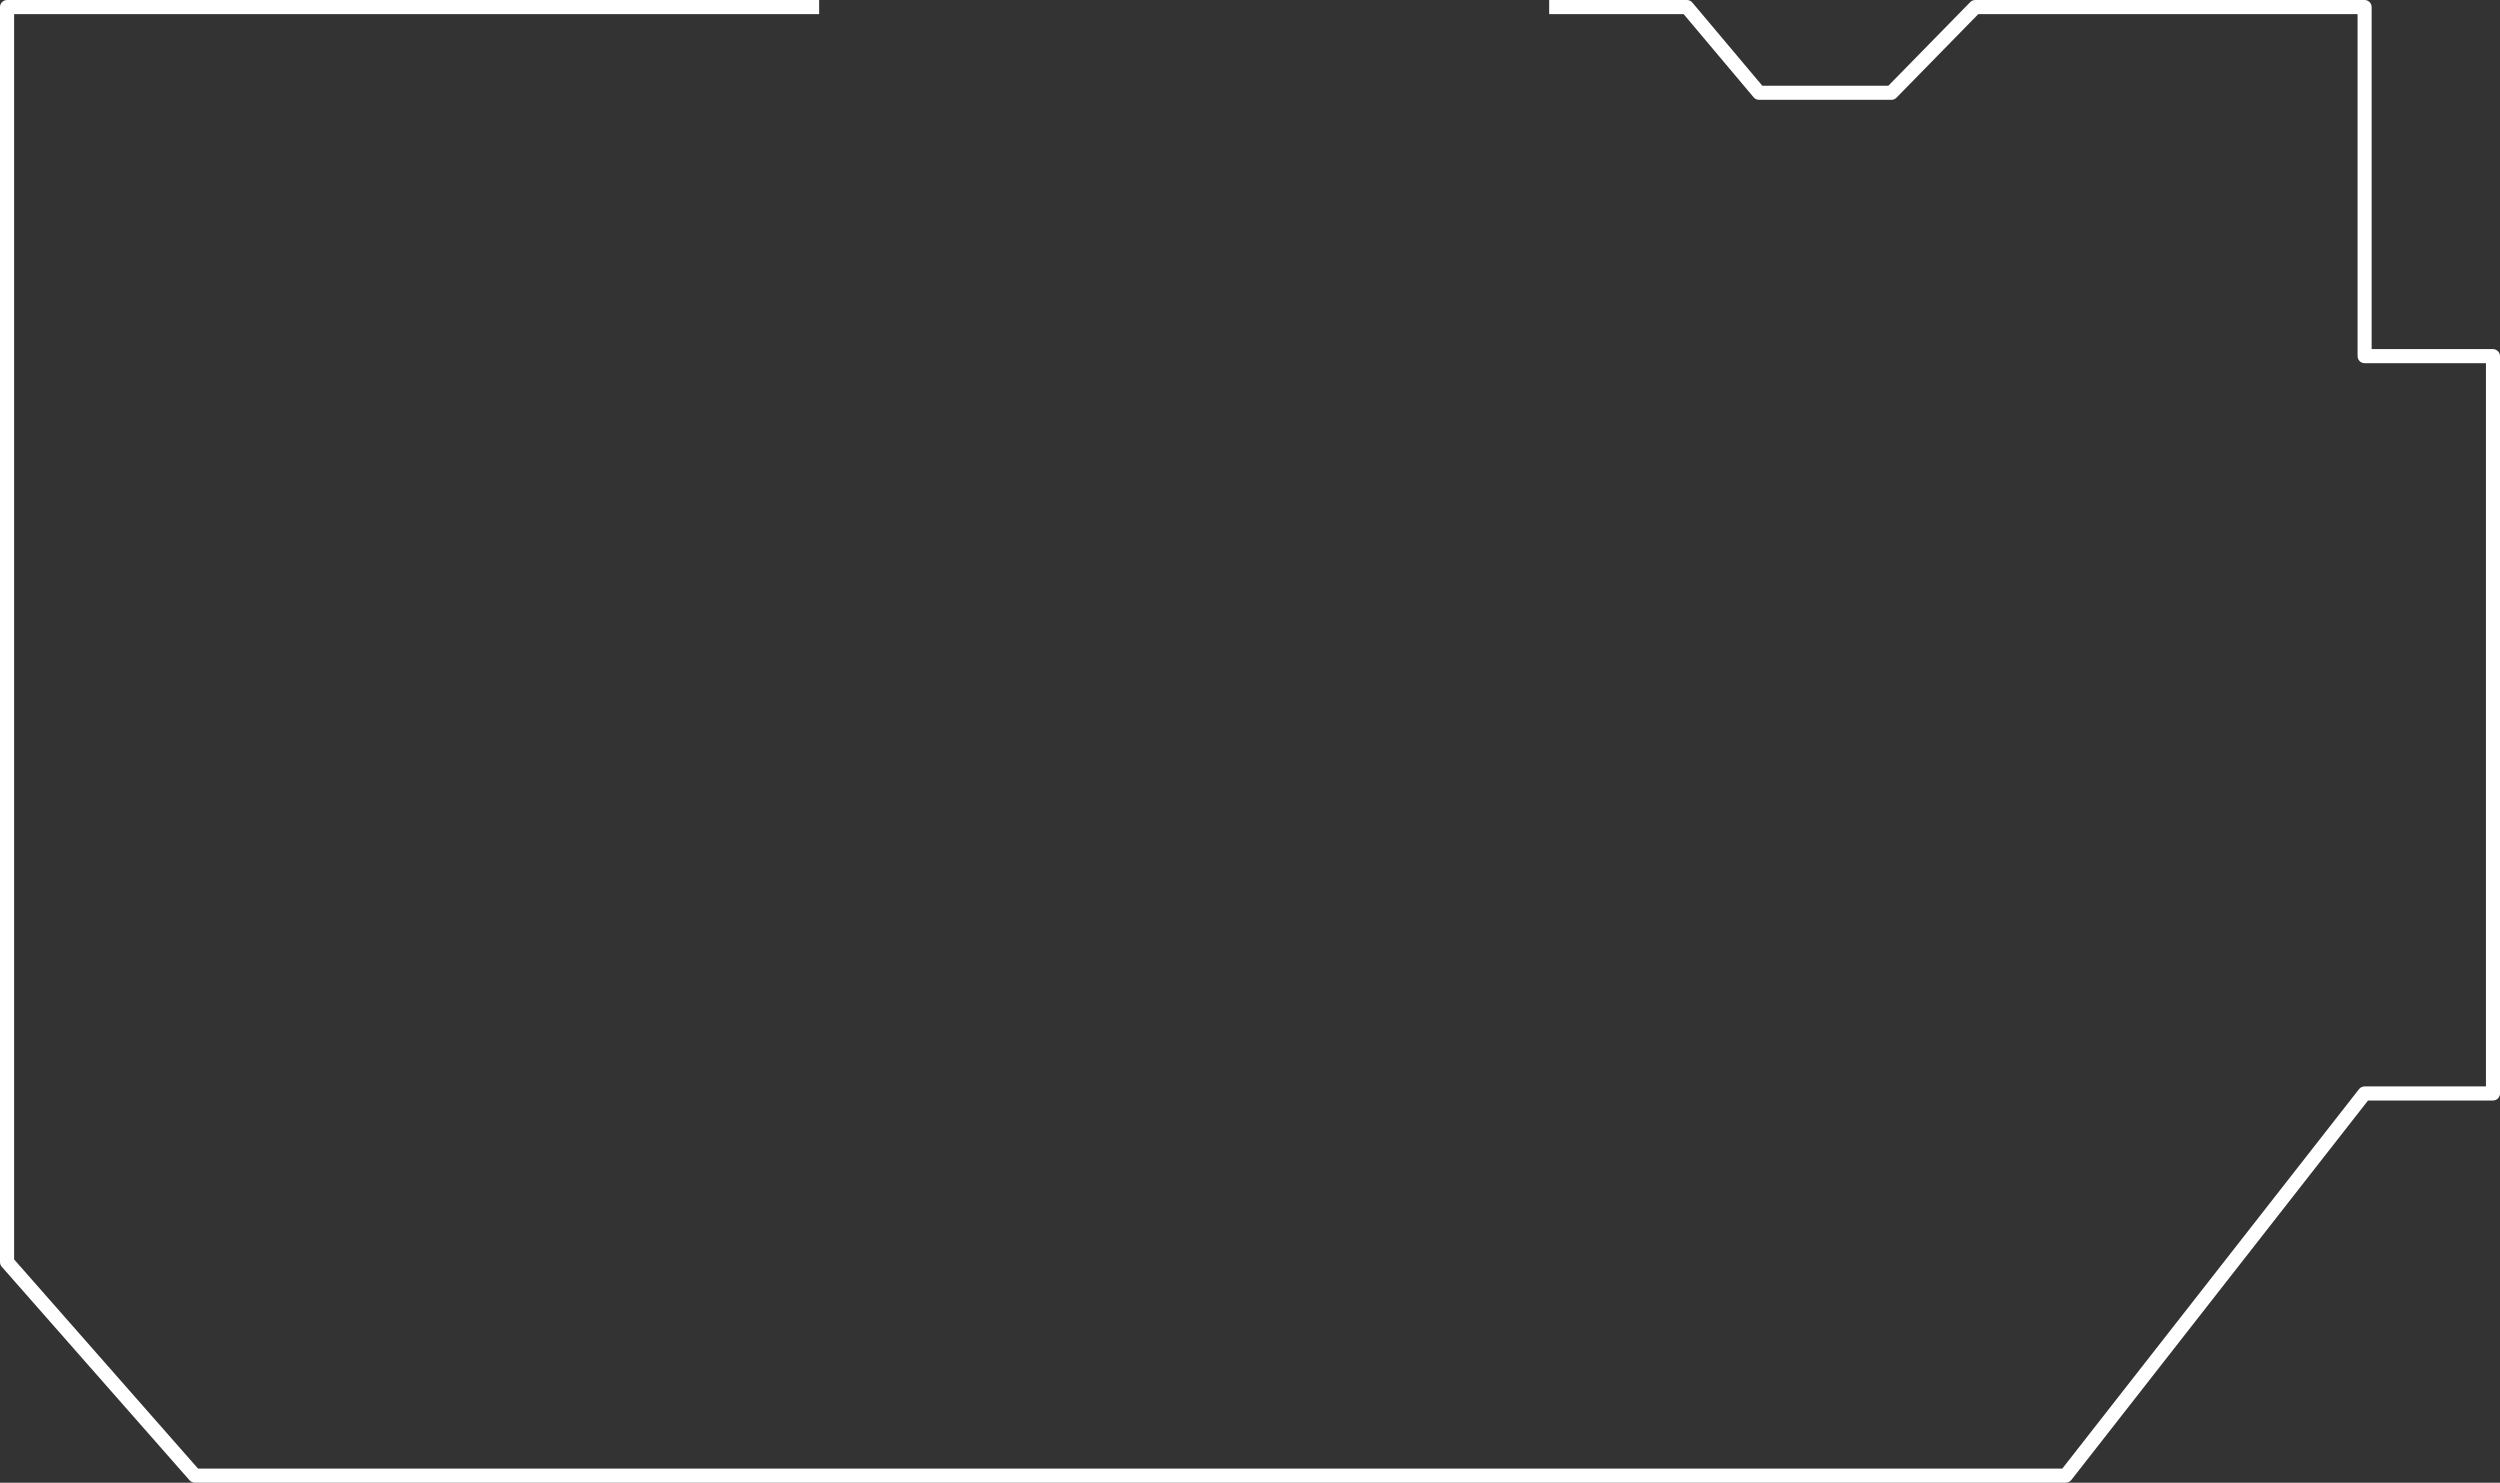 <svg width="376" height="223" viewBox="0 0 376 223" fill="none" xmlns="http://www.w3.org/2000/svg">
<rect x="0" y="0" width="376" height="223" fill="#333333" stroke="none"/>
<path d="M374.938 52.504H356.694V1.062C356.694 0.478 356.216 0 355.632 0H297.077C296.79 0 296.514 0.117 296.323 0.319L284.015 12.89H265.049L254.525 0.382C254.323 0.138 254.026 0 253.707 0H232.996V2.124H253.219L263.743 14.631C263.944 14.875 264.242 15.013 264.56 15.013H284.472C284.758 15.013 285.034 14.896 285.226 14.695L297.533 2.124H354.581V53.565C354.581 54.149 355.059 54.627 355.643 54.627H373.887V163.393H355.643C355.313 163.393 355.005 163.542 354.804 163.797L310.171 220.876H29.787L2.124 189.417V2.124H123.199V0H1.062C0.478 0 0 0.478 0 1.062V189.82C0 190.075 0.096 190.33 0.265 190.521L28.513 222.639C28.715 222.873 29.002 223 29.309 223H310.68C311.009 223 311.317 222.851 311.519 222.597L356.152 165.517H374.938C375.522 165.517 376 165.039 376 164.455V53.565C376 52.981 375.522 52.504 374.938 52.504Z" fill="white"/>
</svg>
